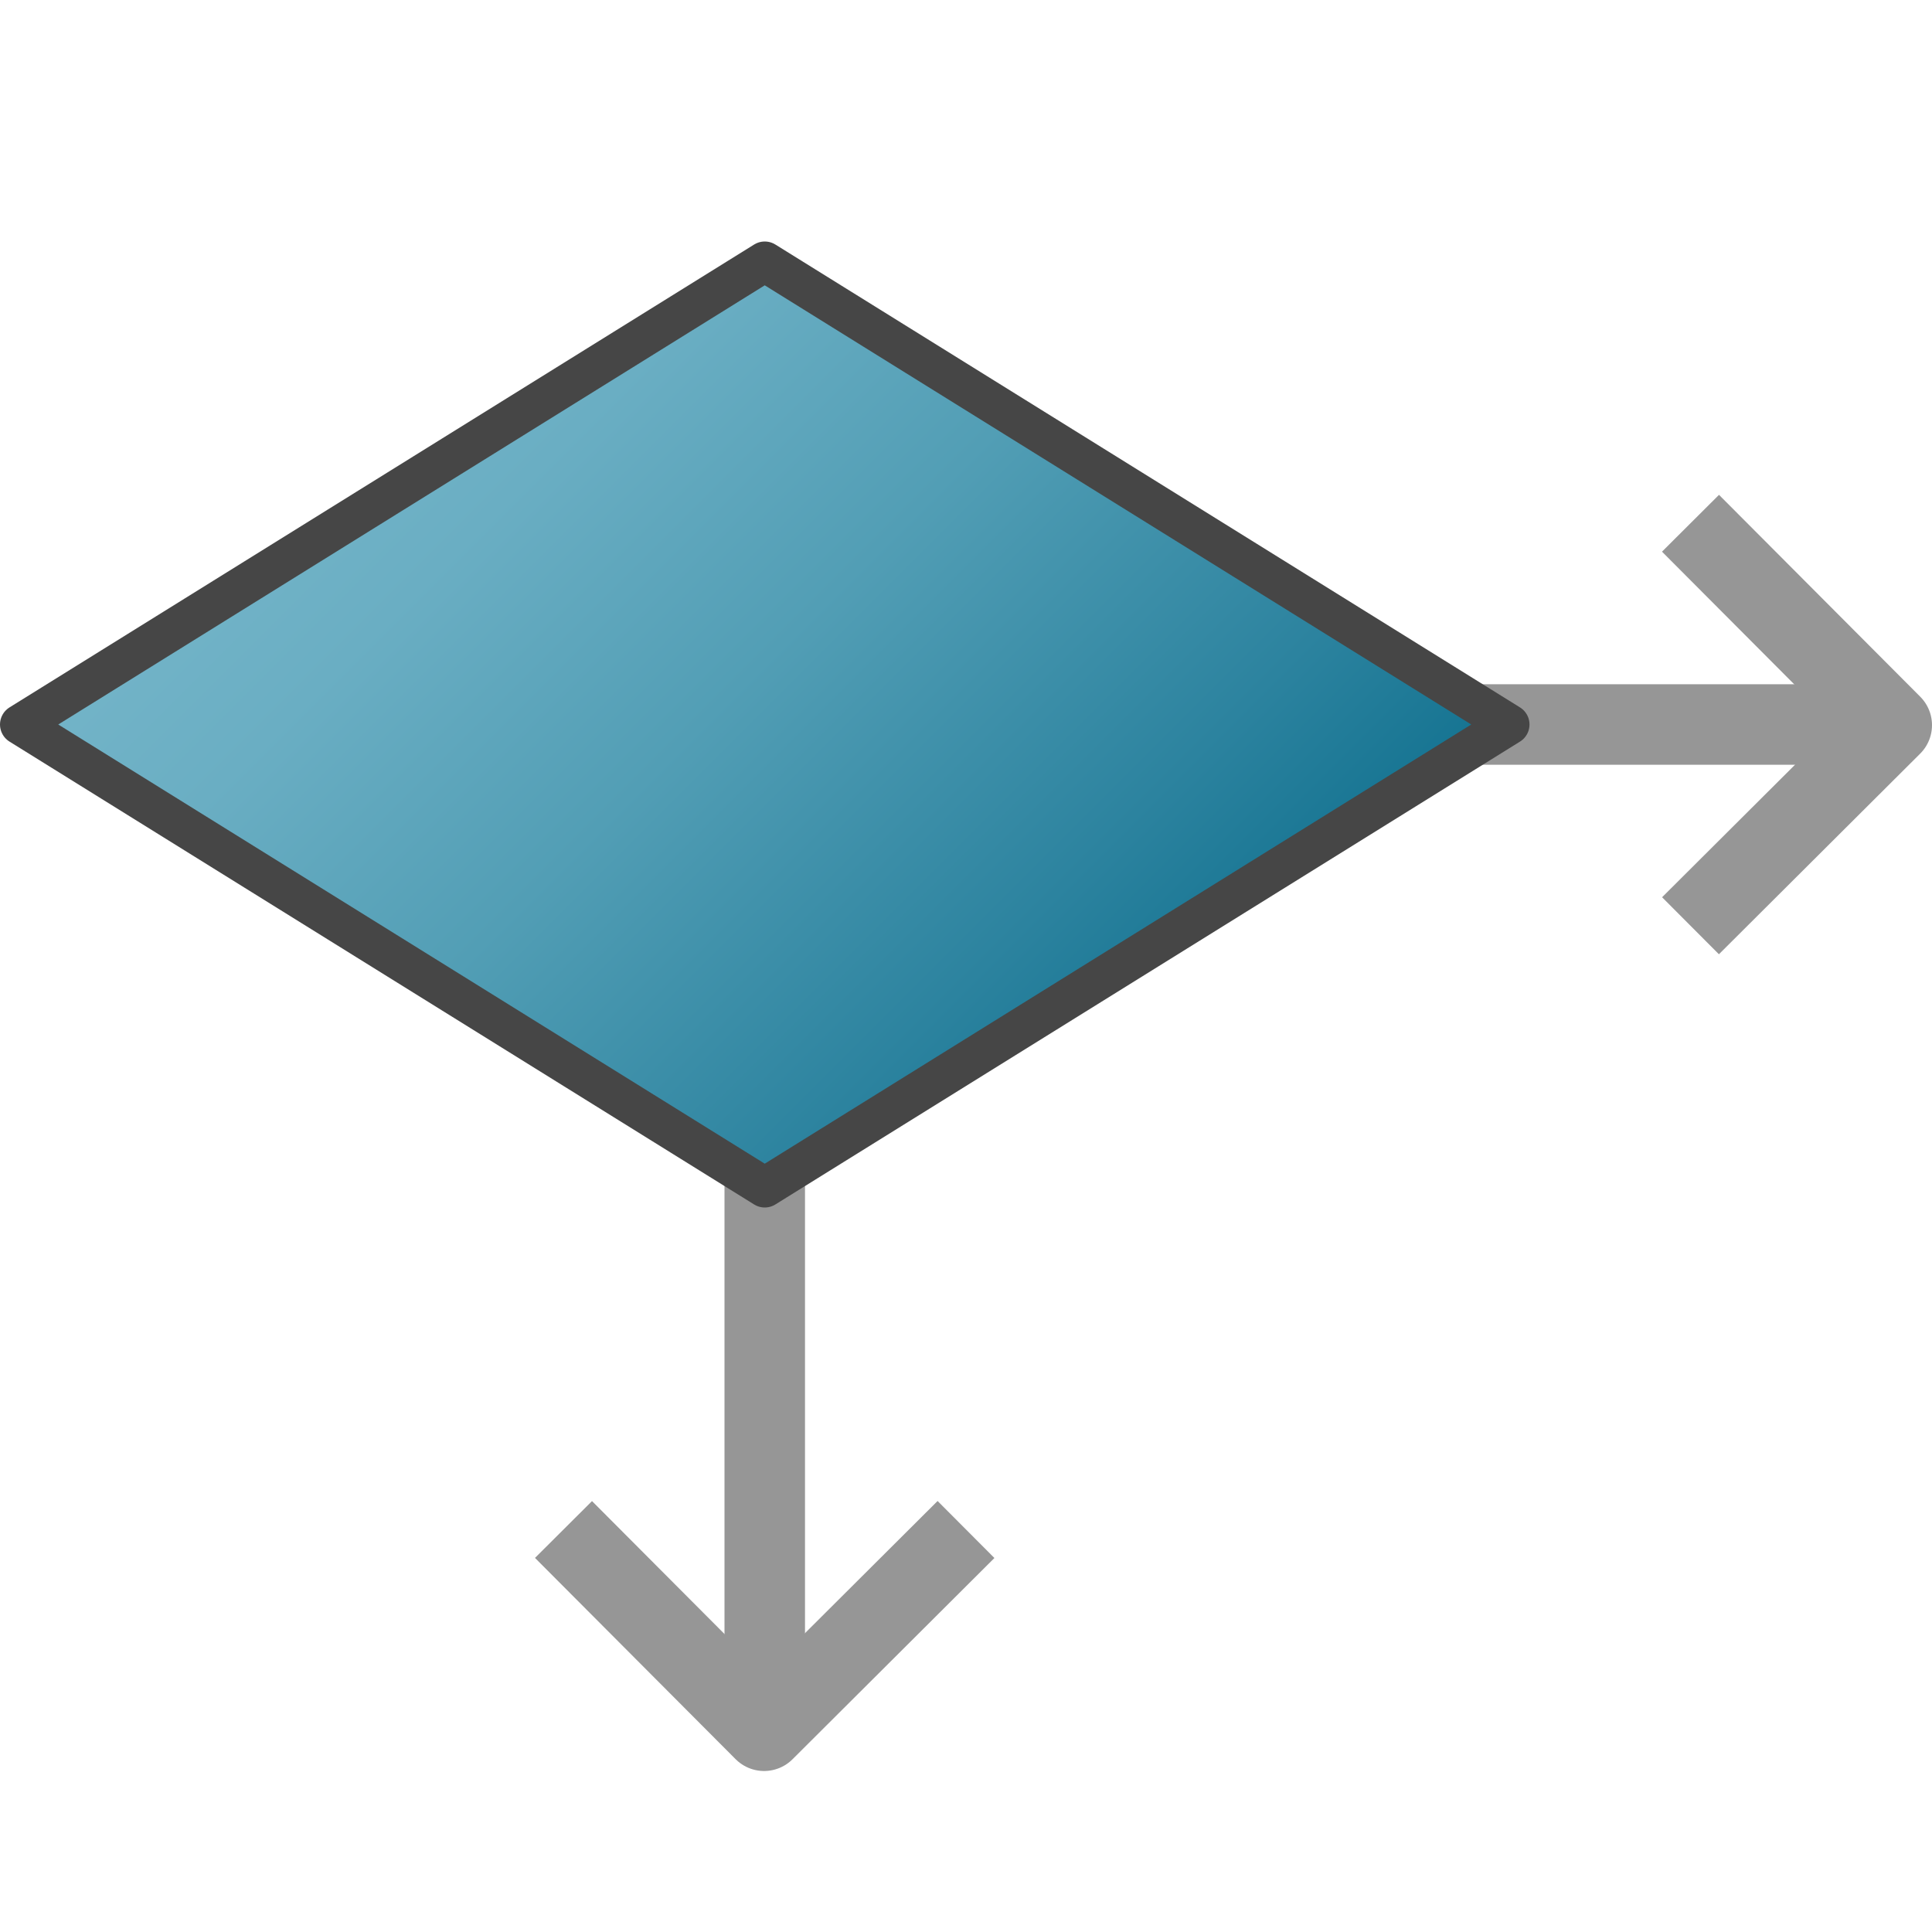 <svg id="Layer_1" data-name="Layer 1" xmlns="http://www.w3.org/2000/svg" xmlns:xlink="http://www.w3.org/1999/xlink" viewBox="0 0 48 48">
    <linearGradient id="Dark_Blue_Grad" data-name="Dark Blue Grad" x1="3.141" y1="23.293" x2="29.304" y2="23.293" gradientTransform="translate(24 -9.941) rotate(45)" gradientUnits="userSpaceOnUse">
      <stop offset="0" stop-color="#73b4c8"/>
      <stop offset="0.175" stop-color="#6aaec3"/>
      <stop offset="0.457" stop-color="#529eb5"/>
      <stop offset="0.809" stop-color="#2c839f"/>
      <stop offset="1" stop-color="#147391"/>
    </linearGradient>
  <line x1="19" y1="43" x2="19" y2="27" fill="none" stroke="#969696" stroke-miterlimit="10" stroke-width="2"/>
  <polyline points="24 38 18.984 43 14 38" fill="none" stroke="#969696" stroke-linejoin="round" stroke-width="2"/>
  <line x1="46" y1="18" x2="29.5" y2="18" fill="none" stroke="#969696" stroke-miterlimit="10" stroke-width="2"/>
  <polygon points="19 29.5 0.5 18 19 6.5 37.5 18 19 29.5" stroke="#464646" stroke-linecap="round" stroke-linejoin="round" fill="url(#Dark_Blue_Grad)"/>
  <polyline points="42 13 47 18.016 42 23" fill="none" stroke="#969696" stroke-linejoin="round" stroke-width="2"/>
</svg>
